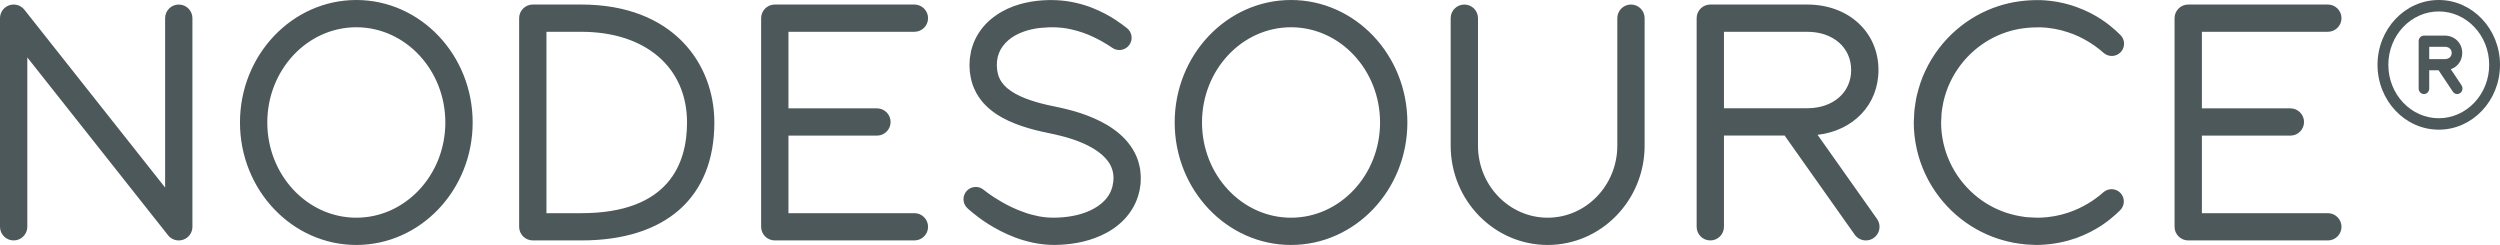 <?xml version="1.0" encoding="UTF-8"?>
<svg width="347px" height="34px" viewBox="0 0 347 34" version="1.1" xmlns="http://www.w3.org/2000/svg" xmlns:xlink="http://www.w3.org/1999/xlink">
    <!-- Generator: Sketch 47 (45396) - http://www.bohemiancoding.com/sketch -->
    <title>Dark Word Mark</title>
    <desc>Created with Sketch.</desc>
    <defs>
        <path d="M269.515,15.467 C269.603,15.023 269.633,14.598 269.745,14.136 C269.968,13.205 270.254,12.289 270.669,11.436 C271.471,9.719 272.635,8.207 274.002,7.024 C275.367,5.835 276.929,4.976 278.501,4.462 C280.082,3.935 281.64,3.784 283.118,3.792 C284.541,3.82 285.876,4.093 286.987,4.463 C288.111,4.822 289.038,5.289 289.767,5.725 C290.501,6.157 291.039,6.562 291.398,6.846 C291.748,7.141 291.936,7.299 291.936,7.299 L292.022,7.372 C292.707,7.945 293.729,7.895 294.353,7.24 C295.002,6.559 294.973,5.482 294.291,4.835 C294.291,4.835 294.069,4.623 293.652,4.228 C293.222,3.845 292.578,3.294 291.679,2.697 C289.891,1.521 286.987,0.146 283.211,0.017 C281.386,-0.019 279.332,0.196 277.309,0.871 C275.281,1.535 273.271,2.64 271.517,4.165 C269.761,5.686 268.264,7.627 267.232,9.84 C266.702,10.94 266.326,12.118 266.043,13.32 C265.897,13.925 265.829,14.599 265.731,15.237 C265.693,15.549 265.696,15.796 265.677,16.08 L265.632,17 C265.634,19.475 266.195,21.953 267.232,24.161 C268.264,26.374 269.761,28.314 271.517,29.836 C273.271,31.361 275.281,32.465 277.309,33.13 C278.326,33.453 279.318,33.702 280.395,33.833 C280.952,33.927 281.379,33.94 281.804,33.96 C282.018,33.971 282.231,33.981 282.442,33.992 L282.7,34 L282.876,33.995 L283.226,33.984 C285.085,33.914 286.77,33.539 288.194,33.039 C289.616,32.527 290.775,31.89 291.679,31.304 C292.579,30.705 293.213,30.164 293.677,29.75 C294.058,29.387 294.263,29.193 294.263,29.193 C294.909,28.574 294.972,27.548 294.385,26.858 C293.775,26.141 292.699,26.054 291.98,26.662 L291.965,26.676 C291.965,26.676 291.758,26.85 291.371,27.178 C291.047,27.43 290.5,27.845 289.767,28.276 C288.319,29.14 286.021,30.142 283.103,30.21 L282.83,30.214 L282.701,30.216 L282.634,30.213 C282.424,30.202 282.21,30.192 281.995,30.181 C281.559,30.163 281.109,30.144 280.788,30.069 C280.093,29.983 279.288,29.788 278.501,29.539 C276.929,29.024 275.367,28.166 274.002,26.977 C272.635,25.793 271.471,24.281 270.669,22.565 C269.864,20.849 269.428,18.933 269.424,17 L269.463,16.271 C269.481,16.006 269.481,15.701 269.515,15.467 L269.515,15.467 Z M250.845,15.024 C254.434,15.024 256.941,12.843 256.941,9.719 C256.941,6.595 254.434,4.413 250.845,4.413 L239.285,4.413 L239.285,15.024 L250.845,15.024 Z M260.533,30.389 C261.136,31.242 260.933,32.423 260.077,33.025 C259.745,33.259 259.363,33.371 258.986,33.371 C258.39,33.371 257.804,33.093 257.435,32.57 L247.702,18.808 L239.285,18.808 L239.285,31.479 C239.285,32.525 238.436,33.371 237.389,33.371 C236.342,33.371 235.494,32.525 235.494,31.479 L235.494,2.522 C235.494,1.476 236.342,0.63 237.389,0.63 L250.845,0.63 C256.574,0.63 260.732,4.452 260.732,9.719 C260.732,14.535 257.251,18.132 252.278,18.716 L260.533,30.389 Z M323.104,4.413 C324.151,4.413 325,3.566 325,2.522 C325,1.476 324.151,0.63 323.104,0.63 L303.725,0.63 C302.679,0.63 301.829,1.476 301.829,2.522 L301.829,31.479 C301.829,32.525 302.679,33.371 303.725,33.371 L323.104,33.371 C324.151,33.371 325,32.525 325,31.479 C325,30.434 324.151,29.588 323.104,29.588 L305.621,29.588 L305.621,18.824 L317.905,18.824 C318.951,18.824 319.8,17.978 319.8,16.932 C319.8,15.888 318.951,15.04 317.905,15.04 L305.621,15.04 L305.621,4.413 L323.104,4.413 Z M126.919,4.413 C127.966,4.413 128.815,3.566 128.815,2.522 C128.815,1.476 127.966,0.63 126.919,0.63 L107.541,0.63 C106.495,0.63 105.645,1.476 105.645,2.522 L105.645,31.479 C105.645,32.525 106.495,33.371 107.541,33.371 L126.919,33.371 C127.966,33.371 128.815,32.525 128.815,31.479 C128.815,30.434 127.966,29.588 126.919,29.588 L109.437,29.588 L109.437,18.824 L121.72,18.824 C122.767,18.824 123.615,17.978 123.615,16.932 C123.615,15.888 122.767,15.04 121.72,15.04 L109.437,15.04 L109.437,4.413 L126.919,4.413 Z M95.36,17 C95.36,9.354 89.598,4.413 80.681,4.413 L75.848,4.413 L75.848,29.588 L80.681,29.588 C92.814,29.588 95.36,22.742 95.36,17 L95.36,17 Z M99.152,17 C99.152,27.404 92.419,33.371 80.681,33.371 L73.953,33.371 C72.906,33.371 72.057,32.525 72.057,31.479 L72.057,2.522 C72.057,1.476 72.906,0.63 73.953,0.63 L80.681,0.63 C93.44,0.63 99.152,8.852 99.152,17 L99.152,17 Z M157.961,22.29 C157.471,20.805 156.503,19.536 155.413,18.598 C154.317,17.651 153.105,16.975 151.884,16.435 C150.648,15.893 149.434,15.498 148.14,15.178 C147.459,14.994 146.97,14.913 146.302,14.763 C145.741,14.647 145.182,14.528 144.64,14.387 C143.555,14.107 142.509,13.77 141.585,13.34 C140.66,12.913 139.874,12.385 139.334,11.786 C139.077,11.48 138.854,11.171 138.712,10.822 C138.541,10.496 138.467,10.071 138.413,9.785 C138.162,7.927 138.799,6.584 139.97,5.57 C141.137,4.573 142.785,4.058 144.306,3.883 C145.917,3.711 147.343,3.773 148.598,4.055 C149.847,4.327 150.914,4.725 151.766,5.134 C152.614,5.538 153.29,5.927 153.702,6.189 C153.904,6.309 154.102,6.449 154.218,6.525 C154.34,6.606 154.403,6.647 154.403,6.647 L154.42,6.659 C155.167,7.155 156.18,6.988 156.727,6.266 C157.294,5.515 157.144,4.447 156.392,3.88 C156.392,3.88 156.142,3.692 155.675,3.341 C155.152,2.969 154.434,2.452 153.391,1.91 C152.36,1.373 151.037,0.782 149.412,0.414 C147.801,0.023 145.869,-0.11 143.88,0.123 C141.838,0.374 139.541,0.998 137.512,2.689 C136.516,3.529 135.639,4.667 135.122,6 C134.988,6.329 134.903,6.677 134.799,7.02 C134.728,7.367 134.665,7.721 134.616,8.074 L134.584,8.605 L134.571,8.871 L134.565,9.005 L134.571,9.211 L134.592,9.632 C134.6,9.771 134.601,9.896 134.637,10.12 C134.75,10.948 134.916,11.652 135.248,12.362 C135.552,13.072 135.998,13.721 136.496,14.296 C137.519,15.43 138.757,16.197 139.98,16.768 C141.211,17.339 142.458,17.731 143.699,18.051 C144.32,18.214 144.94,18.345 145.56,18.473 C146.067,18.591 146.769,18.716 147.251,18.857 C149.377,19.385 151.512,20.235 152.922,21.451 C154.344,22.695 154.833,24.101 154.399,25.914 C154.322,26.178 154.193,26.589 153.993,26.912 C153.908,27.084 153.801,27.246 153.677,27.398 C153.574,27.56 153.434,27.702 153.298,27.846 C152.752,28.42 152.046,28.885 151.275,29.234 C149.727,29.945 147.972,30.195 146.359,30.212 C146.117,30.212 145.439,30.209 145.193,30.166 C144.877,30.142 144.518,30.083 144.165,30.02 C143.465,29.876 142.797,29.706 142.18,29.476 C140.938,29.052 139.886,28.514 139.048,28.035 C138.207,27.556 137.575,27.128 137.162,26.827 C136.747,26.526 136.547,26.357 136.547,26.357 C135.865,25.774 134.833,25.817 134.205,26.474 C133.554,27.153 133.578,28.23 134.259,28.879 L134.305,28.924 C134.305,28.924 134.554,29.161 135.033,29.55 C135.514,29.942 136.223,30.496 137.19,31.106 C138.164,31.704 139.379,32.395 140.909,32.964 C141.667,33.257 142.516,33.495 143.428,33.695 C143.885,33.783 144.36,33.872 144.909,33.92 C145.521,33.987 145.735,33.986 146.395,33.996 C148.39,33.967 150.613,33.689 152.854,32.675 C155.057,31.69 157.401,29.75 158.121,26.636 L158.189,26.345 L158.22,26.135 L158.281,25.713 L158.298,25.607 L158.317,25.435 L158.319,25.367 L158.328,25.091 L158.34,24.54 C158.335,24.17 158.278,23.789 158.239,23.413 C158.159,23.039 158.076,22.659 157.961,22.29 L157.961,22.29 Z M226.378,0.63 C225.332,0.63 224.483,1.476 224.483,2.522 L224.483,20.218 C224.483,25.731 220.145,30.216 214.814,30.216 C209.482,30.216 205.145,25.731 205.145,20.218 L205.145,2.522 C205.145,1.476 204.295,0.63 203.249,0.63 C202.203,0.63 201.353,1.476 201.353,2.522 L201.353,20.218 C201.353,27.818 207.392,34 214.814,34 C222.235,34 228.274,27.818 228.274,20.218 L228.274,2.522 C228.274,1.476 227.425,0.63 226.378,0.63 L226.378,0.63 Z M191.551,17 C191.551,9.713 186.008,3.784 179.195,3.784 C172.381,3.784 166.838,9.713 166.838,17 C166.838,24.288 172.381,30.216 179.195,30.216 C186.008,30.216 191.551,24.288 191.551,17 L191.551,17 Z M195.343,17 C195.343,26.374 188.099,34 179.195,34 C170.29,34 163.046,26.374 163.046,17 C163.046,7.626 170.29,0 179.195,0 C188.099,0 195.343,7.626 195.343,17 L195.343,17 Z M61.813,17 C61.813,9.713 56.271,3.784 49.457,3.784 C42.644,3.784 37.101,9.713 37.101,17 C37.101,24.288 42.644,30.216 49.457,30.216 C56.271,30.216 61.813,24.288 61.813,17 L61.813,17 Z M65.605,17 C65.605,26.374 58.361,34 49.457,34 C40.553,34 33.309,26.374 33.309,17 C33.309,7.626 40.553,0 49.457,0 C58.361,0 65.605,7.626 65.605,17 L65.605,17 Z M26.709,2.522 L26.709,31.479 C26.709,32.285 26.198,33.002 25.435,33.266 C25.231,33.337 25.022,33.371 24.814,33.371 C24.244,33.371 23.692,33.115 23.325,32.652 L3.791,7.969 L3.791,31.479 C3.791,32.525 2.942,33.371 1.896,33.371 C0.849,33.371 0,32.525 0,31.479 L0,2.522 C0,1.715 0.512,0.998 1.274,0.735 C2.037,0.47 2.881,0.715 3.384,1.349 L22.918,26.032 L22.918,2.522 C22.918,1.476 23.767,0.63 24.814,0.63 C25.86,0.63 26.709,1.476 26.709,2.522 L26.709,2.522 Z" id="path-1"></path>
        <path d="M7.176,6.493 L9.319,6.493 C9.912,6.493 10.293,6.829 10.293,7.349 C10.293,7.869 9.912,8.204 9.319,8.204 L7.176,8.204 L7.176,6.493 Z M6.444,13.057 C6.849,13.057 7.176,12.71 7.176,12.281 L7.176,9.756 L8.477,9.756 L10.46,12.729 C10.603,12.943 10.829,13.057 11.06,13.057 C11.205,13.057 11.352,13.011 11.481,12.915 C11.812,12.668 11.891,12.183 11.657,11.834 L10.172,9.607 C11.115,9.279 11.759,8.421 11.759,7.349 C11.759,5.976 10.71,4.941 9.319,4.941 L6.444,4.941 C6.039,4.941 5.71,5.289 5.71,5.717 L5.71,12.281 C5.71,12.71 6.039,13.057 6.444,13.057 L6.444,13.057 Z M8.501,1.588 C12.36,1.588 15.5,4.913 15.5,9 C15.5,13.086 12.36,16.411 8.501,16.411 C4.642,16.411 1.501,13.086 1.501,9 C1.501,4.913 4.642,1.588 8.501,1.588 L8.501,1.588 Z M8.5,17.999 C13.187,17.999 17,13.962 17,8.999 C17,4.036 13.187,7.501938e-05 8.5,7.501938e-05 C3.813,7.501938e-05 0,4.036 0,8.999 C0,13.962 3.813,17.999 8.5,17.999 L8.5,17.999 Z" id="path-3"></path>
    </defs>
    <g id="NodeSource-Logos" stroke="none" stroke-width="1" fill="none" fill-rule="evenodd">
        <g id="Dark-Word-Mark">
            <g id="Word-Mark">
                <mask id="mask-2" fill="white">
                    <use xlink:href="#path-1"></use>
                </mask>
                <use id="Logo-Fill" fill="#4C5859" fill-rule="evenodd" xlink:href="#path-1"></use>
            </g>
            <g id="Register-Mark" transform="translate(330, 0)">
                <mask id="mask-4" fill="white">
                    <use xlink:href="#path-3"></use>
                </mask>
                <use id="Fill-1" fill="#4C5859" fill-rule="evenodd" xlink:href="#path-3"></use>
            </g>
        </g>
    </g>
</svg>